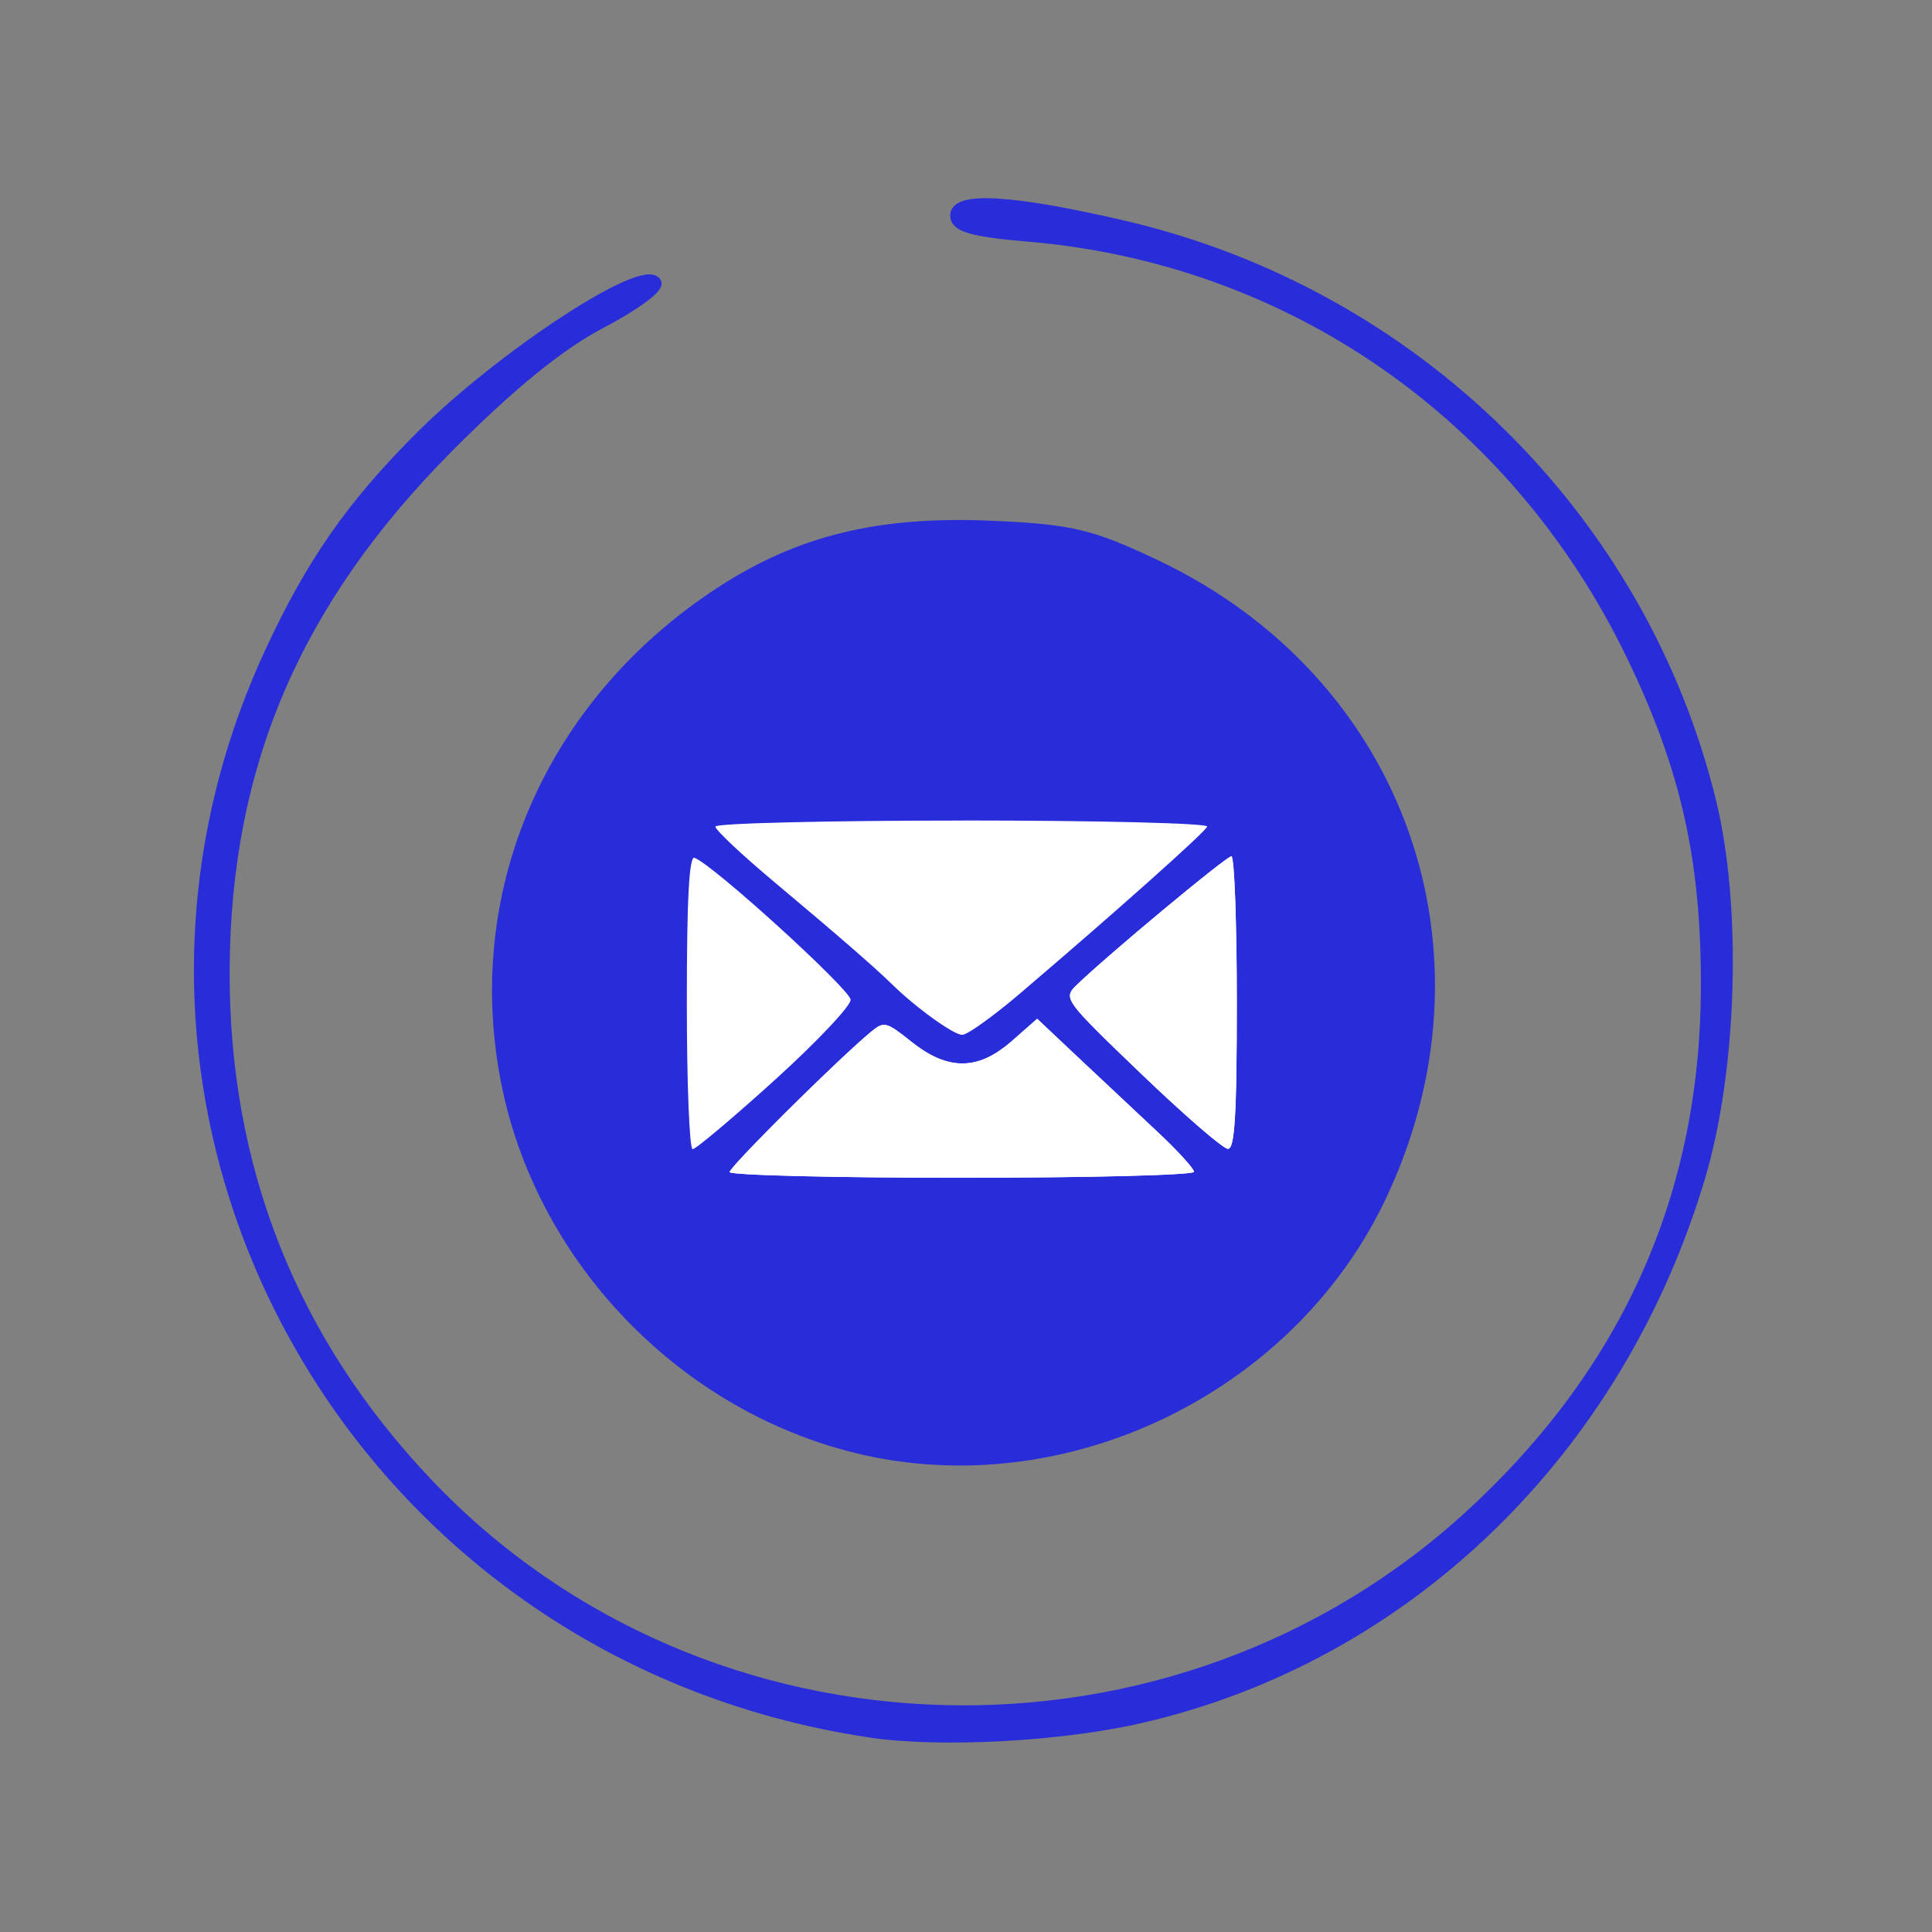 <?xml version="1.0" encoding="UTF-8" standalone="no"?>
<!-- Created with Inkscape (http://www.inkscape.org/) -->

<svg
   width="200"
   height="200"
   viewBox="0 0 52.917 52.917"
   version="1.1"
   id="svg5"
   sodipodi:docname="icon_email.svg"
   inkscape:version="1.1 (c68e22c387, 2021-05-23)"
   xmlns:inkscape="http://www.inkscape.org/namespaces/inkscape"
   xmlns:sodipodi="http://sodipodi.sourceforge.net/DTD/sodipodi-0.dtd"
   xmlns="http://www.w3.org/2000/svg"
   xmlns:svg="http://www.w3.org/2000/svg">
  <rect x="0" y="0" width="52.917" height="52.917" fill="#808080" stroke="none"/>
  <sodipodi:namedview
     id="namedview6"
     pagecolor="#ffffff"
     bordercolor="#666666"
     borderopacity="1.0"
     inkscape:pageshadow="2"
     inkscape:pageopacity="0.0"
     inkscape:pagecheckerboard="0"
     showgrid="false"
     inkscape:zoom="3.895"
     inkscape:cx="99.87163"
     inkscape:cy="38.382542"
     inkscape:window-width="2400"
     inkscape:window-height="1271"
     inkscape:window-x="2391"
     inkscape:window-y="-9"
     inkscape:window-maximized="1"
     inkscape:current-layer="svg5" />
  <defs
     id="defs2" />
  <g
     id="layer2"
     style="display:inline">
    <path
       style="fill:#282cd9;fill-opacity:1;stroke:#282cd9;stroke-width:0.3;stroke-miterlimit:4;stroke-dasharray:none;stroke-opacity:1"
       d="M 23.795,47.435 C 9.667,45.303 1.514,30.624 7.388,17.895 c 1.131,-2.45 2.234,-4.037 4.114,-5.917 2.214,-2.214 6.127,-4.782 6.462,-4.24 0.084,0.135 -0.594,0.634 -1.506,1.109 -1.116,0.581 -2.48,1.69 -4.172,3.391 -4.186,4.21 -6.113,8.694 -6.146,14.302 -0.032,5.435 1.844,10.177 5.579,14.104 7.577,7.967 20.49,8.323 28.627,0.79 4.242,-3.927 6.369,-8.708 6.391,-14.364 0.014,-3.52 -0.55,-6.037 -2.046,-9.128 -3.188,-6.59 -9.351,-10.868 -16.531,-11.474 -1.513,-0.128 -1.984,-0.262 -1.984,-0.564 0,-0.514 1.565,-0.418 4.578,0.281 7.941,1.843 14.195,7.969 16.103,15.775 0.705,2.885 0.578,7.316 -0.295,10.258 -2.233,7.523 -8.032,13.144 -15.295,14.823 -2.219,0.513 -5.532,0.689 -7.472,0.396 z m -0.305,-7.777 c -4.753,-1.153 -8.593,-5.113 -9.589,-9.89 -1.1,-5.275 1.156,-10.502 5.852,-13.557 2.155,-1.402 4.337,-1.932 7.401,-1.798 2.181,0.095 2.726,0.225 4.505,1.07 6.706,3.185 9.346,10.656 6.131,17.35 -2.52,5.246 -8.683,8.188 -14.299,6.826 z m -0.092,-11.398 v -4.366 H 21.943 20.488 v 4.366 4.366 h 1.455 1.455 z m 4.233,1.542 c 0,-2.256 0.088,-2.921 0.438,-3.307 0.537,-0.593 0.982,-0.613 1.528,-0.068 0.327,0.327 0.416,1.031 0.416,3.307 v 2.892 h 1.455 1.455 l -0.004,-3.241 c -0.004,-3.51 -0.184,-4.162 -1.398,-5.063 -0.889,-0.66 -2.521,-0.691 -3.475,-0.066 -0.591,0.387 -0.677,0.389 -0.886,0.017 -0.167,-0.299 -0.552,-0.39 -1.401,-0.329 l -1.17,0.084 -0.074,3.957 c -0.04,2.176 -0.014,4.111 0.058,4.299 0.086,0.223 0.642,0.342 1.595,0.342 h 1.464 z m -4.745,-6.975 c 0.751,-0.402 0.68,-1.72 -0.122,-2.246 -1.411,-0.924 -3.046,0.519 -2.146,1.894 0.441,0.673 1.391,0.821 2.267,0.352 z"
       id="path836" />
  </g>
  <circle
     style="fill:#282cd9;stroke-width:0.251;paint-order:fill markers stroke;stop-color:#000000;fill-opacity:1"
     id="path1164"
     cx="26.39"
     cy="27.613"
     r="9.952" />
  <g
     id="g853"
     transform="translate(-0.34,0.611)">
    <path
       id="rect957"
       style="fill:#ffffff;stroke-width:0.22;paint-order:fill markers stroke;stop-color:#000000"
       d="m 28.748,27.293 -0.697,0.612 c -0.058,0.051 -0.115,0.098 -0.172,0.142 -0.057,0.044 -0.114,0.085 -0.17,0.124 -0.056,0.038 -0.112,0.073 -0.168,0.105 -0.056,0.032 -0.112,0.06 -0.167,0.086 -0.056,0.025 -0.111,0.048 -0.166,0.067 -0.055,0.019 -0.111,0.035 -0.166,0.048 -0.055,0.013 -0.11,0.023 -0.166,0.029 -0.055,0.007 -0.111,0.01 -0.167,0.011 -0.056,4.48e-4 -0.111,-0.003 -0.167,-0.008 -0.056,-0.006 -0.112,-0.015 -0.168,-0.027 -0.057,-0.012 -0.113,-0.027 -0.171,-0.045 -0.057,-0.018 -0.115,-0.04 -0.173,-0.064 -0.058,-0.025 -0.116,-0.052 -0.175,-0.083 -0.059,-0.031 -0.118,-0.065 -0.178,-0.102 -0.06,-0.037 -0.12,-0.078 -0.181,-0.121 -0.061,-0.043 -0.123,-0.089 -0.186,-0.139 -0.09,-0.071 -0.169,-0.134 -0.239,-0.188 -0.07,-0.054 -0.132,-0.1 -0.188,-0.138 -0.055,-0.038 -0.104,-0.068 -0.148,-0.09 -0.022,-0.011 -0.043,-0.02 -0.063,-0.028 -0.02,-0.007 -0.039,-0.013 -0.058,-0.017 -0.019,-0.004 -0.037,-0.006 -0.054,-0.007 -0.018,-4.83e-4 -0.035,7.33e-4 -0.052,0.004 -0.017,0.003 -0.034,0.007 -0.051,0.013 -0.017,0.006 -0.034,0.014 -0.052,0.023 -0.035,0.019 -0.072,0.043 -0.113,0.074 -0.04,0.031 -0.084,0.067 -0.134,0.109 -0.118,0.099 -0.267,0.231 -0.436,0.386 -0.169,0.155 -0.359,0.332 -0.561,0.524 -0.202,0.192 -0.416,0.397 -0.631,0.606 -0.215,0.209 -0.433,0.423 -0.643,0.632 -0.21,0.209 -0.413,0.412 -0.598,0.602 -0.186,0.189 -0.355,0.364 -0.498,0.515 -0.143,0.151 -0.26,0.278 -0.341,0.372 -0.04,0.047 -0.072,0.086 -0.093,0.115 -0.021,0.029 -0.033,0.048 -0.033,0.057 0,0.005 0.011,0.011 0.033,0.016 0.022,0.005 0.055,0.01 0.097,0.015 0.085,0.01 0.21,0.02 0.372,0.029 0.161,0.009 0.359,0.019 0.588,0.027 0.229,0.008 0.49,0.016 0.778,0.023 0.576,0.014 1.262,0.026 2.022,0.034 0.76,0.008 1.594,0.012 2.469,0.012 0.874,0 1.709,-0.005 2.469,-0.013 0.76,-0.008 1.446,-0.02 2.022,-0.035 0.288,-0.007 0.549,-0.016 0.778,-0.024 0.229,-0.009 0.426,-0.018 0.588,-0.028 0.161,-0.01 0.287,-0.02 0.372,-0.03 0.043,-0.005 0.075,-0.011 0.097,-0.016 0.022,-0.005 0.033,-0.011 0.033,-0.017 0,-0.011 -0.007,-0.029 -0.021,-0.053 -0.014,-0.023 -0.034,-0.052 -0.06,-0.086 -0.052,-0.068 -0.128,-0.157 -0.221,-0.258 -0.093,-0.102 -0.204,-0.217 -0.327,-0.34 -0.123,-0.123 -0.258,-0.253 -0.399,-0.385 -0.565,-0.528 -1.531,-1.434 -2.147,-2.014 z" />
    <path
       id="path1059"
       style="fill:#ffffff;stroke-width:0.22;paint-order:fill markers stroke;stop-color:#000000"
       d="m 28.748,27.293 1.12,1.055 c 0.616,0.58 1.582,1.486 2.147,2.014 0.141,0.132 0.276,0.262 0.399,0.385 0.123,0.123 0.234,0.238 0.327,0.34 0.093,0.102 0.168,0.19 0.221,0.258 0.026,0.034 0.046,0.063 0.06,0.086 0.014,0.023 0.021,0.041 0.021,0.053 0,0.006 -0.011,0.011 -0.033,0.017 -0.022,0.005 -0.055,0.011 -0.097,0.016 -0.085,0.011 -0.211,0.021 -0.372,0.03 -0.161,0.01 -0.358,0.019 -0.588,0.028 -0.229,0.009 -0.49,0.017 -0.778,0.024 -0.576,0.015 -1.262,0.027 -2.022,0.035 -0.76,0.008 -1.595,0.013 -2.469,0.013 -0.874,0 -1.709,-0.004 -2.469,-0.012 -0.76,-0.008 -1.446,-0.019 -2.022,-0.034 -0.288,-0.007 -0.549,-0.015 -0.778,-0.023 -0.229,-0.008 -0.427,-0.018 -0.588,-0.027 -0.161,-0.009 -0.286,-0.019 -0.372,-0.029 -0.043,-0.005 -0.075,-0.01 -0.097,-0.015 -0.022,-0.005 -0.033,-0.011 -0.033,-0.016 0,-0.009 0.012,-0.028 0.033,-0.057 0.021,-0.029 0.053,-0.068 0.093,-0.115 0.081,-0.094 0.198,-0.221 0.341,-0.372 0.143,-0.151 0.312,-0.326 0.498,-0.515 0.186,-0.189 0.388,-0.393 0.598,-0.602 0.21,-0.209 0.427,-0.423 0.643,-0.632 0.215,-0.209 0.429,-0.415 0.631,-0.606 0.202,-0.192 0.392,-0.369 0.561,-0.524 0.169,-0.155 0.318,-0.287 0.436,-0.386 0.05,-0.042 0.093,-0.078 0.134,-0.109 0.04,-0.031 0.077,-0.055 0.113,-0.074 0.018,-0.009 0.035,-0.017 0.052,-0.023 0.017,-0.006 0.034,-0.011 0.051,-0.013 0.017,-0.003 0.035,-0.004 0.052,-0.004 0.018,4.83e-4 0.036,0.003 0.054,0.007 0.019,0.004 0.038,0.009 0.058,0.017 0.02,0.007 0.041,0.017 0.063,0.028 0.044,0.022 0.093,0.053 0.148,0.09 0.055,0.038 0.117,0.084 0.188,0.138 0.07,0.054 0.15,0.117 0.239,0.188 0.062,0.05 0.124,0.096 0.186,0.139 0.061,0.043 0.121,0.084 0.181,0.121 0.06,0.037 0.119,0.071 0.178,0.102 0.059,0.031 0.117,0.059 0.175,0.083 0.058,0.025 0.116,0.046 0.173,0.064 0.057,0.018 0.114,0.033 0.171,0.045 0.057,0.012 0.112,0.021 0.168,0.027 0.056,0.006 0.112,0.009 0.167,0.008 0.056,-4.48e-4 0.111,-0.004 0.167,-0.011 0.055,-0.007 0.111,-0.016 0.166,-0.029 0.055,-0.013 0.111,-0.029 0.166,-0.048 0.055,-0.019 0.11,-0.042 0.166,-0.067 0.056,-0.025 0.112,-0.054 0.167,-0.086 0.056,-0.032 0.112,-0.067 0.168,-0.105 0.056,-0.038 0.113,-0.079 0.17,-0.124 0.057,-0.044 0.114,-0.092 0.172,-0.142 z" />
    <path
       id="path1057"
       style="fill:#ffffff;stroke-width:0.22;paint-order:fill markers stroke;stop-color:#000000"
       d="m 19.364,22.881 c -0.009,-0.003 -0.019,-0.002 -0.027,0.005 -0.009,0.007 -0.017,0.018 -0.025,0.035 -0.008,0.017 -0.016,0.038 -0.023,0.065 -0.007,0.027 -0.014,0.059 -0.021,0.096 -0.014,0.074 -0.026,0.169 -0.037,0.286 -0.011,0.117 -0.021,0.255 -0.029,0.415 -0.009,0.161 -0.016,0.344 -0.023,0.55 -0.006,0.206 -0.011,0.436 -0.015,0.689 -0.008,0.507 -0.012,1.11 -0.012,1.815 0,0.554 0.004,1.082 0.012,1.564 0.008,0.481 0.02,0.916 0.035,1.281 0.007,0.182 0.015,0.348 0.023,0.493 0.009,0.145 0.018,0.27 0.027,0.372 0.009,0.102 0.02,0.182 0.03,0.236 0.005,0.027 0.01,0.048 0.015,0.061 0.005,0.014 0.011,0.021 0.017,0.021 0.011,0 0.036,-0.013 0.074,-0.039 0.038,-0.025 0.09,-0.062 0.152,-0.111 0.125,-0.096 0.296,-0.236 0.5,-0.407 0.204,-0.172 0.441,-0.376 0.699,-0.602 0.258,-0.226 0.537,-0.475 0.824,-0.735 0.144,-0.13 0.284,-0.26 0.42,-0.387 0.136,-0.127 0.267,-0.252 0.391,-0.373 0.125,-0.121 0.243,-0.238 0.354,-0.35 0.111,-0.112 0.214,-0.219 0.308,-0.318 0.094,-0.1 0.18,-0.192 0.254,-0.277 0.075,-0.085 0.139,-0.161 0.191,-0.227 0.052,-0.066 0.093,-0.123 0.12,-0.168 0.014,-0.023 0.024,-0.042 0.03,-0.059 0.007,-0.017 0.01,-0.031 0.01,-0.041 -3.31e-4,-0.009 -0.004,-0.021 -0.012,-0.036 -0.007,-0.015 -0.018,-0.033 -0.033,-0.053 -0.028,-0.041 -0.07,-0.093 -0.123,-0.153 -0.053,-0.061 -0.117,-0.131 -0.19,-0.208 -0.074,-0.078 -0.157,-0.163 -0.248,-0.254 -0.182,-0.183 -0.395,-0.39 -0.626,-0.608 -0.231,-0.219 -0.479,-0.449 -0.731,-0.678 -0.252,-0.229 -0.508,-0.457 -0.753,-0.672 -0.245,-0.215 -0.481,-0.415 -0.692,-0.59 -0.106,-0.087 -0.205,-0.169 -0.297,-0.241 -0.092,-0.073 -0.176,-0.137 -0.251,-0.192 -0.075,-0.055 -0.139,-0.1 -0.193,-0.134 -0.054,-0.034 -0.097,-0.057 -0.127,-0.067 z" />
    <path
       id="path1055"
       style="fill:#ffffff;stroke-width:0.22;paint-order:fill markers stroke;stop-color:#000000"
       d="m 34.067,22.842 c -0.009,0 -0.03,0.011 -0.061,0.031 -0.032,0.02 -0.075,0.05 -0.128,0.088 -0.105,0.076 -0.248,0.187 -0.418,0.321 -0.17,0.134 -0.368,0.293 -0.581,0.467 -0.214,0.174 -0.444,0.364 -0.679,0.56 -0.235,0.196 -0.475,0.397 -0.71,0.596 -0.235,0.199 -0.464,0.395 -0.676,0.579 -0.212,0.184 -0.408,0.356 -0.576,0.506 -0.168,0.151 -0.308,0.28 -0.41,0.379 -0.046,0.045 -0.087,0.085 -0.117,0.125 -0.015,0.02 -0.028,0.04 -0.038,0.06 -0.01,0.02 -0.018,0.04 -0.022,0.062 -0.004,0.022 -0.005,0.044 -0.003,0.068 0.003,0.024 0.009,0.05 0.019,0.078 0.01,0.028 0.025,0.057 0.043,0.09 0.019,0.033 0.042,0.068 0.07,0.106 0.028,0.038 0.061,0.08 0.099,0.126 0.038,0.045 0.081,0.095 0.13,0.148 0.098,0.107 0.219,0.232 0.365,0.379 0.146,0.147 0.319,0.316 0.52,0.511 0.201,0.195 0.432,0.417 0.695,0.669 0.294,0.282 0.582,0.552 0.85,0.798 0.268,0.246 0.516,0.468 0.732,0.655 0.108,0.093 0.208,0.178 0.298,0.253 0.09,0.074 0.17,0.139 0.239,0.191 0.069,0.053 0.126,0.094 0.171,0.122 0.022,0.014 0.041,0.025 0.057,0.032 0.016,0.007 0.028,0.012 0.036,0.012 0.012,4.38e-4 0.023,-0.003 0.034,-0.01 0.011,-0.007 0.021,-0.018 0.031,-0.034 0.01,-0.015 0.019,-0.035 0.028,-0.059 0.009,-0.024 0.017,-0.053 0.025,-0.086 0.016,-0.067 0.03,-0.153 0.042,-0.261 0.012,-0.108 0.024,-0.238 0.033,-0.392 0.009,-0.154 0.017,-0.332 0.024,-0.537 0.007,-0.205 0.012,-0.435 0.016,-0.696 0.008,-0.52 0.012,-1.156 0.012,-1.927 0,-0.552 -0.004,-1.078 -0.012,-1.558 -0.008,-0.479 -0.018,-0.912 -0.032,-1.275 -0.007,-0.182 -0.014,-0.346 -0.022,-0.491 -0.008,-0.145 -0.016,-0.269 -0.025,-0.371 -0.009,-0.102 -0.018,-0.181 -0.028,-0.235 -0.005,-0.027 -0.009,-0.047 -0.014,-0.061 -0.005,-0.014 -0.01,-0.021 -0.015,-0.021 z" />
    <path
       id="path1053"
       style="fill:#ffffff;stroke-width:0.22;paint-order:fill markers stroke;stop-color:#000000"
       d="m 34.067,22.842 c 0.005,0 0.011,0.007 0.015,0.021 0.005,0.014 0.01,0.034 0.014,0.061 0.01,0.054 0.019,0.133 0.028,0.235 0.009,0.102 0.017,0.227 0.025,0.371 0.008,0.145 0.015,0.309 0.022,0.491 0.013,0.363 0.024,0.796 0.032,1.275 0.008,0.479 0.012,1.006 0.012,1.558 0,0.771 -0.004,1.407 -0.012,1.927 -0.004,0.26 -0.009,0.491 -0.016,0.696 -0.007,0.205 -0.014,0.383 -0.024,0.537 -0.009,0.154 -0.021,0.284 -0.033,0.392 -0.012,0.108 -0.026,0.194 -0.042,0.261 -0.008,0.033 -0.016,0.062 -0.025,0.086 -0.009,0.024 -0.018,0.044 -0.028,0.059 -0.01,0.015 -0.02,0.026 -0.031,0.034 -0.011,0.007 -0.022,0.011 -0.034,0.01 -0.008,-3.12e-4 -0.021,-0.004 -0.036,-0.012 -0.016,-0.007 -0.035,-0.018 -0.057,-0.032 -0.044,-0.028 -0.102,-0.069 -0.171,-0.122 -0.069,-0.053 -0.149,-0.117 -0.239,-0.191 -0.09,-0.075 -0.19,-0.159 -0.298,-0.253 -0.216,-0.187 -0.464,-0.409 -0.732,-0.655 -0.268,-0.246 -0.556,-0.516 -0.85,-0.798 -0.263,-0.253 -0.493,-0.474 -0.695,-0.669 -0.201,-0.195 -0.374,-0.364 -0.52,-0.511 -0.146,-0.147 -0.267,-0.271 -0.365,-0.379 -0.049,-0.054 -0.092,-0.103 -0.13,-0.148 -0.038,-0.045 -0.071,-0.087 -0.099,-0.126 -0.028,-0.038 -0.051,-0.074 -0.07,-0.106 -0.019,-0.033 -0.033,-0.062 -0.043,-0.09 -0.01,-0.028 -0.016,-0.053 -0.019,-0.078 -0.003,-0.024 -0.002,-0.047 0.003,-0.068 0.004,-0.022 0.012,-0.042 0.022,-0.062 0.01,-0.02 0.023,-0.04 0.038,-0.06 0.031,-0.04 0.071,-0.08 0.117,-0.125 0.102,-0.099 0.242,-0.229 0.41,-0.379 0.168,-0.151 0.363,-0.323 0.576,-0.506 0.212,-0.184 0.441,-0.38 0.676,-0.579 0.235,-0.199 0.475,-0.401 0.71,-0.596 0.235,-0.196 0.465,-0.385 0.679,-0.56 0.214,-0.174 0.411,-0.333 0.581,-0.467 0.17,-0.134 0.313,-0.245 0.418,-0.321 0.052,-0.038 0.096,-0.068 0.128,-0.088 0.032,-0.02 0.053,-0.031 0.061,-0.031 z" />
    <path
       id="path1051"
       style="fill:#ffffff;stroke-width:0.22;paint-order:fill markers stroke;stop-color:#000000"
       d="m 26.699,21.864 c -0.93,0 -1.818,0.004 -2.627,0.013 -0.809,0.008 -1.538,0.021 -2.151,0.036 -0.307,0.007 -0.585,0.015 -0.828,0.024 -0.244,0.009 -0.454,0.018 -0.626,0.028 -0.172,0.01 -0.305,0.02 -0.395,0.031 -0.045,0.005 -0.08,0.011 -0.103,0.017 -0.023,0.005 -0.035,0.011 -0.035,0.017 0,0.011 0.011,0.032 0.033,0.061 0.022,0.029 0.054,0.066 0.095,0.11 0.082,0.088 0.2,0.205 0.346,0.343 0.146,0.137 0.32,0.295 0.513,0.465 0.193,0.17 0.405,0.352 0.626,0.538 0.423,0.354 0.806,0.677 1.15,0.969 0.344,0.292 0.649,0.554 0.917,0.787 0.268,0.233 0.499,0.437 0.695,0.613 0.195,0.177 0.355,0.326 0.481,0.449 0.083,0.081 0.171,0.163 0.262,0.244 0.091,0.082 0.186,0.163 0.282,0.242 0.096,0.079 0.192,0.157 0.288,0.23 0.095,0.074 0.19,0.144 0.281,0.21 0.091,0.065 0.179,0.126 0.261,0.179 0.082,0.054 0.158,0.101 0.227,0.14 0.069,0.039 0.13,0.07 0.182,0.091 0.026,0.011 0.049,0.018 0.07,0.024 0.021,0.005 0.038,0.008 0.053,0.008 0.017,0 0.044,-0.008 0.078,-0.023 0.034,-0.015 0.076,-0.037 0.124,-0.066 0.049,-0.029 0.104,-0.064 0.165,-0.104 0.061,-0.041 0.127,-0.086 0.198,-0.137 0.142,-0.102 0.303,-0.223 0.474,-0.358 0.171,-0.134 0.351,-0.282 0.533,-0.437 0.66,-0.562 1.307,-1.119 1.907,-1.641 0.6,-0.522 1.153,-1.009 1.626,-1.431 0.237,-0.211 0.453,-0.405 0.645,-0.58 0.192,-0.175 0.36,-0.329 0.499,-0.459 0.139,-0.131 0.25,-0.238 0.328,-0.317 0.039,-0.04 0.07,-0.072 0.091,-0.098 0.022,-0.025 0.035,-0.043 0.039,-0.053 0.001,-0.003 -9.17e-4,-0.006 -0.006,-0.009 -0.005,-0.003 -0.013,-0.005 -0.023,-0.008 -0.021,-0.006 -0.053,-0.011 -0.096,-0.017 -0.086,-0.011 -0.216,-0.021 -0.384,-0.031 -0.168,-0.01 -0.374,-0.019 -0.614,-0.028 -0.24,-0.009 -0.515,-0.017 -0.819,-0.025 -0.607,-0.015 -1.332,-0.027 -2.137,-0.036 -0.805,-0.008 -1.692,-0.013 -2.622,-0.013 z" />
  </g>
</svg>
